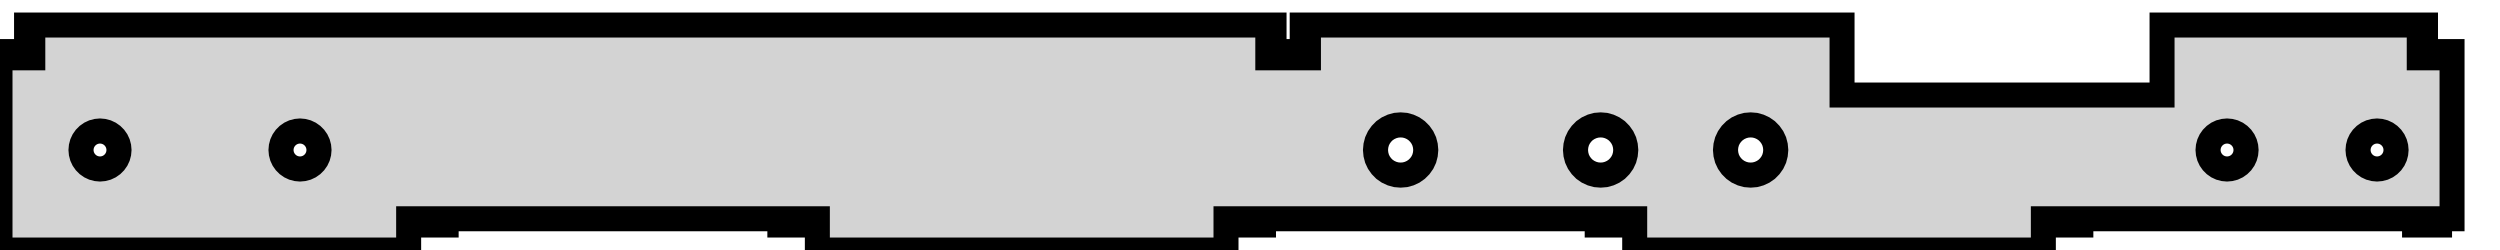 <?xml version="1.0" standalone="no"?>
<!DOCTYPE svg PUBLIC "-//W3C//DTD SVG 1.1//EN" "http://www.w3.org/Graphics/SVG/1.1/DTD/svg11.dtd">
<svg width="50mm" height="5mm" viewBox="0 -5 50 5" xmlns="http://www.w3.org/2000/svg" version="1.1">
<title>OpenSCAD Model</title>
<path d="
M 8.173,-0.625 L 8.423,-0.625 L 8.423,-0.5 L 8.923,-0.5 L 8.923,-0.625 L 15.597,-0.625
 L 15.597,-0.5 L 16.097,-0.5 L 16.097,-0.625 L 16.347,-0.625 L 16.347,-0 L 24.52,-0
 L 24.52,-0.625 L 24.77,-0.625 L 24.77,-0.5 L 25.27,-0.5 L 25.27,-0.625 L 31.944,-0.625
 L 31.944,-0.5 L 32.444,-0.5 L 32.444,-0.625 L 32.694,-0.625 L 32.694,-0 L 40.867,-0
 L 40.867,-0.625 L 41.117,-0.625 L 41.117,-0.5 L 41.617,-0.5 L 41.617,-0.625 L 48.291,-0.625
 L 48.291,-0.5 L 48.791,-0.5 L 48.791,-0.625 L 49.041,-0.625 L 49.041,-3.969 L 48.635,-3.969
 L 48.635,-3.844 L 48.385,-3.844 L 48.385,-4.094 L 48.51,-4.094 L 48.51,-4.5 L 43.241,-4.5
 L 43.241,-3.1 L 36.841,-3.1 L 36.841,-4.5 L 26.044,-4.5 L 26.044,-4.094 L 26.169,-4.094
 L 26.169,-3.844 L 25.919,-3.844 L 25.919,-3.969 L 25.606,-3.969 L 25.606,-3.844 L 25.356,-3.844
 L 25.356,-4.094 L 25.481,-4.094 L 25.481,-4.5 L 0.531,-4.5 L 0.531,-4.094 L 0.656,-4.094
 L 0.656,-3.844 L 0.406,-3.844 L 0.406,-3.969 L 0,-3.969 L 0,-0 L 8.173,-0
 z
M 31.925,-1.505 L 31.841,-1.528 L 31.761,-1.565 L 31.689,-1.615 L 31.628,-1.677 L 31.577,-1.749
 L 31.54,-1.828 L 31.518,-1.913 L 31.51,-2 L 31.518,-2.087 L 31.54,-2.172 L 31.577,-2.251
 L 31.628,-2.323 L 31.689,-2.385 L 31.761,-2.435 L 31.841,-2.472 L 31.925,-2.495 L 32.013,-2.502
 L 32.1,-2.495 L 32.184,-2.472 L 32.264,-2.435 L 32.336,-2.385 L 32.397,-2.323 L 32.448,-2.251
 L 32.485,-2.172 L 32.507,-2.087 L 32.515,-2 L 32.507,-1.913 L 32.485,-1.828 L 32.448,-1.749
 L 32.397,-1.677 L 32.336,-1.615 L 32.264,-1.565 L 32.184,-1.528 L 32.1,-1.505 L 32.013,-1.498
 z
M 27.925,-1.505 L 27.841,-1.528 L 27.761,-1.565 L 27.689,-1.615 L 27.628,-1.677 L 27.577,-1.749
 L 27.54,-1.828 L 27.518,-1.913 L 27.51,-2 L 27.518,-2.087 L 27.54,-2.172 L 27.577,-2.251
 L 27.628,-2.323 L 27.689,-2.385 L 27.761,-2.435 L 27.841,-2.472 L 27.925,-2.495 L 28.012,-2.502
 L 28.1,-2.495 L 28.184,-2.472 L 28.264,-2.435 L 28.335,-2.385 L 28.397,-2.323 L 28.448,-2.251
 L 28.485,-2.172 L 28.507,-2.087 L 28.515,-2 L 28.507,-1.913 L 28.485,-1.828 L 28.448,-1.749
 L 28.397,-1.677 L 28.335,-1.615 L 28.264,-1.565 L 28.184,-1.528 L 28.1,-1.505 L 28.012,-1.498
 z
M 34.925,-1.505 L 34.841,-1.528 L 34.761,-1.565 L 34.69,-1.615 L 34.628,-1.677 L 34.577,-1.749
 L 34.54,-1.828 L 34.518,-1.913 L 34.51,-2 L 34.518,-2.087 L 34.54,-2.172 L 34.577,-2.251
 L 34.628,-2.323 L 34.69,-2.385 L 34.761,-2.435 L 34.841,-2.472 L 34.925,-2.495 L 35.013,-2.502
 L 35.1,-2.495 L 35.184,-2.472 L 35.264,-2.435 L 35.336,-2.385 L 35.397,-2.323 L 35.448,-2.251
 L 35.485,-2.172 L 35.507,-2.087 L 35.515,-2 L 35.507,-1.913 L 35.485,-1.828 L 35.448,-1.749
 L 35.397,-1.677 L 35.336,-1.615 L 35.264,-1.565 L 35.184,-1.528 L 35.1,-1.505 L 35.013,-1.498
 z
M 44.475,-1.626 L 44.411,-1.643 L 44.351,-1.671 L 44.297,-1.709 L 44.25,-1.756 L 44.212,-1.81
 L 44.184,-1.87 L 44.167,-1.934 L 44.161,-2 L 44.167,-2.066 L 44.184,-2.13 L 44.212,-2.19
 L 44.25,-2.244 L 44.297,-2.291 L 44.351,-2.329 L 44.411,-2.357 L 44.475,-2.374 L 44.541,-2.38
 L 44.607,-2.374 L 44.671,-2.357 L 44.731,-2.329 L 44.785,-2.291 L 44.832,-2.244 L 44.87,-2.19
 L 44.898,-2.13 L 44.915,-2.066 L 44.921,-2 L 44.915,-1.934 L 44.898,-1.87 L 44.87,-1.81
 L 44.832,-1.756 L 44.785,-1.709 L 44.731,-1.671 L 44.671,-1.643 L 44.607,-1.626 L 44.541,-1.62
 z
M 47.475,-1.626 L 47.411,-1.643 L 47.351,-1.671 L 47.297,-1.709 L 47.25,-1.756 L 47.212,-1.81
 L 47.184,-1.87 L 47.167,-1.934 L 47.161,-2 L 47.167,-2.066 L 47.184,-2.13 L 47.212,-2.19
 L 47.25,-2.244 L 47.297,-2.291 L 47.351,-2.329 L 47.411,-2.357 L 47.475,-2.374 L 47.541,-2.38
 L 47.607,-2.374 L 47.671,-2.357 L 47.731,-2.329 L 47.785,-2.291 L 47.832,-2.244 L 47.87,-2.19
 L 47.898,-2.13 L 47.915,-2.066 L 47.921,-2 L 47.915,-1.934 L 47.898,-1.87 L 47.87,-1.81
 L 47.832,-1.756 L 47.785,-1.709 L 47.731,-1.671 L 47.671,-1.643 L 47.607,-1.626 L 47.541,-1.62
 z
M 5.934,-1.626 L 5.87,-1.643 L 5.81,-1.671 L 5.756,-1.709 L 5.709,-1.756 L 5.671,-1.81
 L 5.643,-1.87 L 5.626,-1.934 L 5.62,-2 L 5.626,-2.066 L 5.643,-2.13 L 5.671,-2.19
 L 5.709,-2.244 L 5.756,-2.291 L 5.81,-2.329 L 5.87,-2.357 L 5.934,-2.374 L 6,-2.38
 L 6.066,-2.374 L 6.13,-2.357 L 6.19,-2.329 L 6.244,-2.291 L 6.291,-2.244 L 6.329,-2.19
 L 6.357,-2.13 L 6.374,-2.066 L 6.38,-2 L 6.374,-1.934 L 6.357,-1.87 L 6.329,-1.81
 L 6.291,-1.756 L 6.244,-1.709 L 6.19,-1.671 L 6.13,-1.643 L 6.066,-1.626 L 6,-1.62
 z
M 1.934,-1.626 L 1.87,-1.643 L 1.81,-1.671 L 1.756,-1.709 L 1.709,-1.756 L 1.671,-1.81
 L 1.643,-1.87 L 1.626,-1.934 L 1.62,-2 L 1.626,-2.066 L 1.643,-2.13 L 1.671,-2.19
 L 1.709,-2.244 L 1.756,-2.291 L 1.81,-2.329 L 1.87,-2.357 L 1.934,-2.374 L 2,-2.38
 L 2.066,-2.374 L 2.13,-2.357 L 2.19,-2.329 L 2.244,-2.291 L 2.291,-2.244 L 2.329,-2.19
 L 2.357,-2.13 L 2.374,-2.066 L 2.38,-2 L 2.374,-1.934 L 2.357,-1.87 L 2.329,-1.81
 L 2.291,-1.756 L 2.244,-1.709 L 2.19,-1.671 L 2.13,-1.643 L 2.066,-1.626 L 2,-1.62
 z
" stroke="black" fill="lightgray" stroke-width="0.5"/>
</svg>
